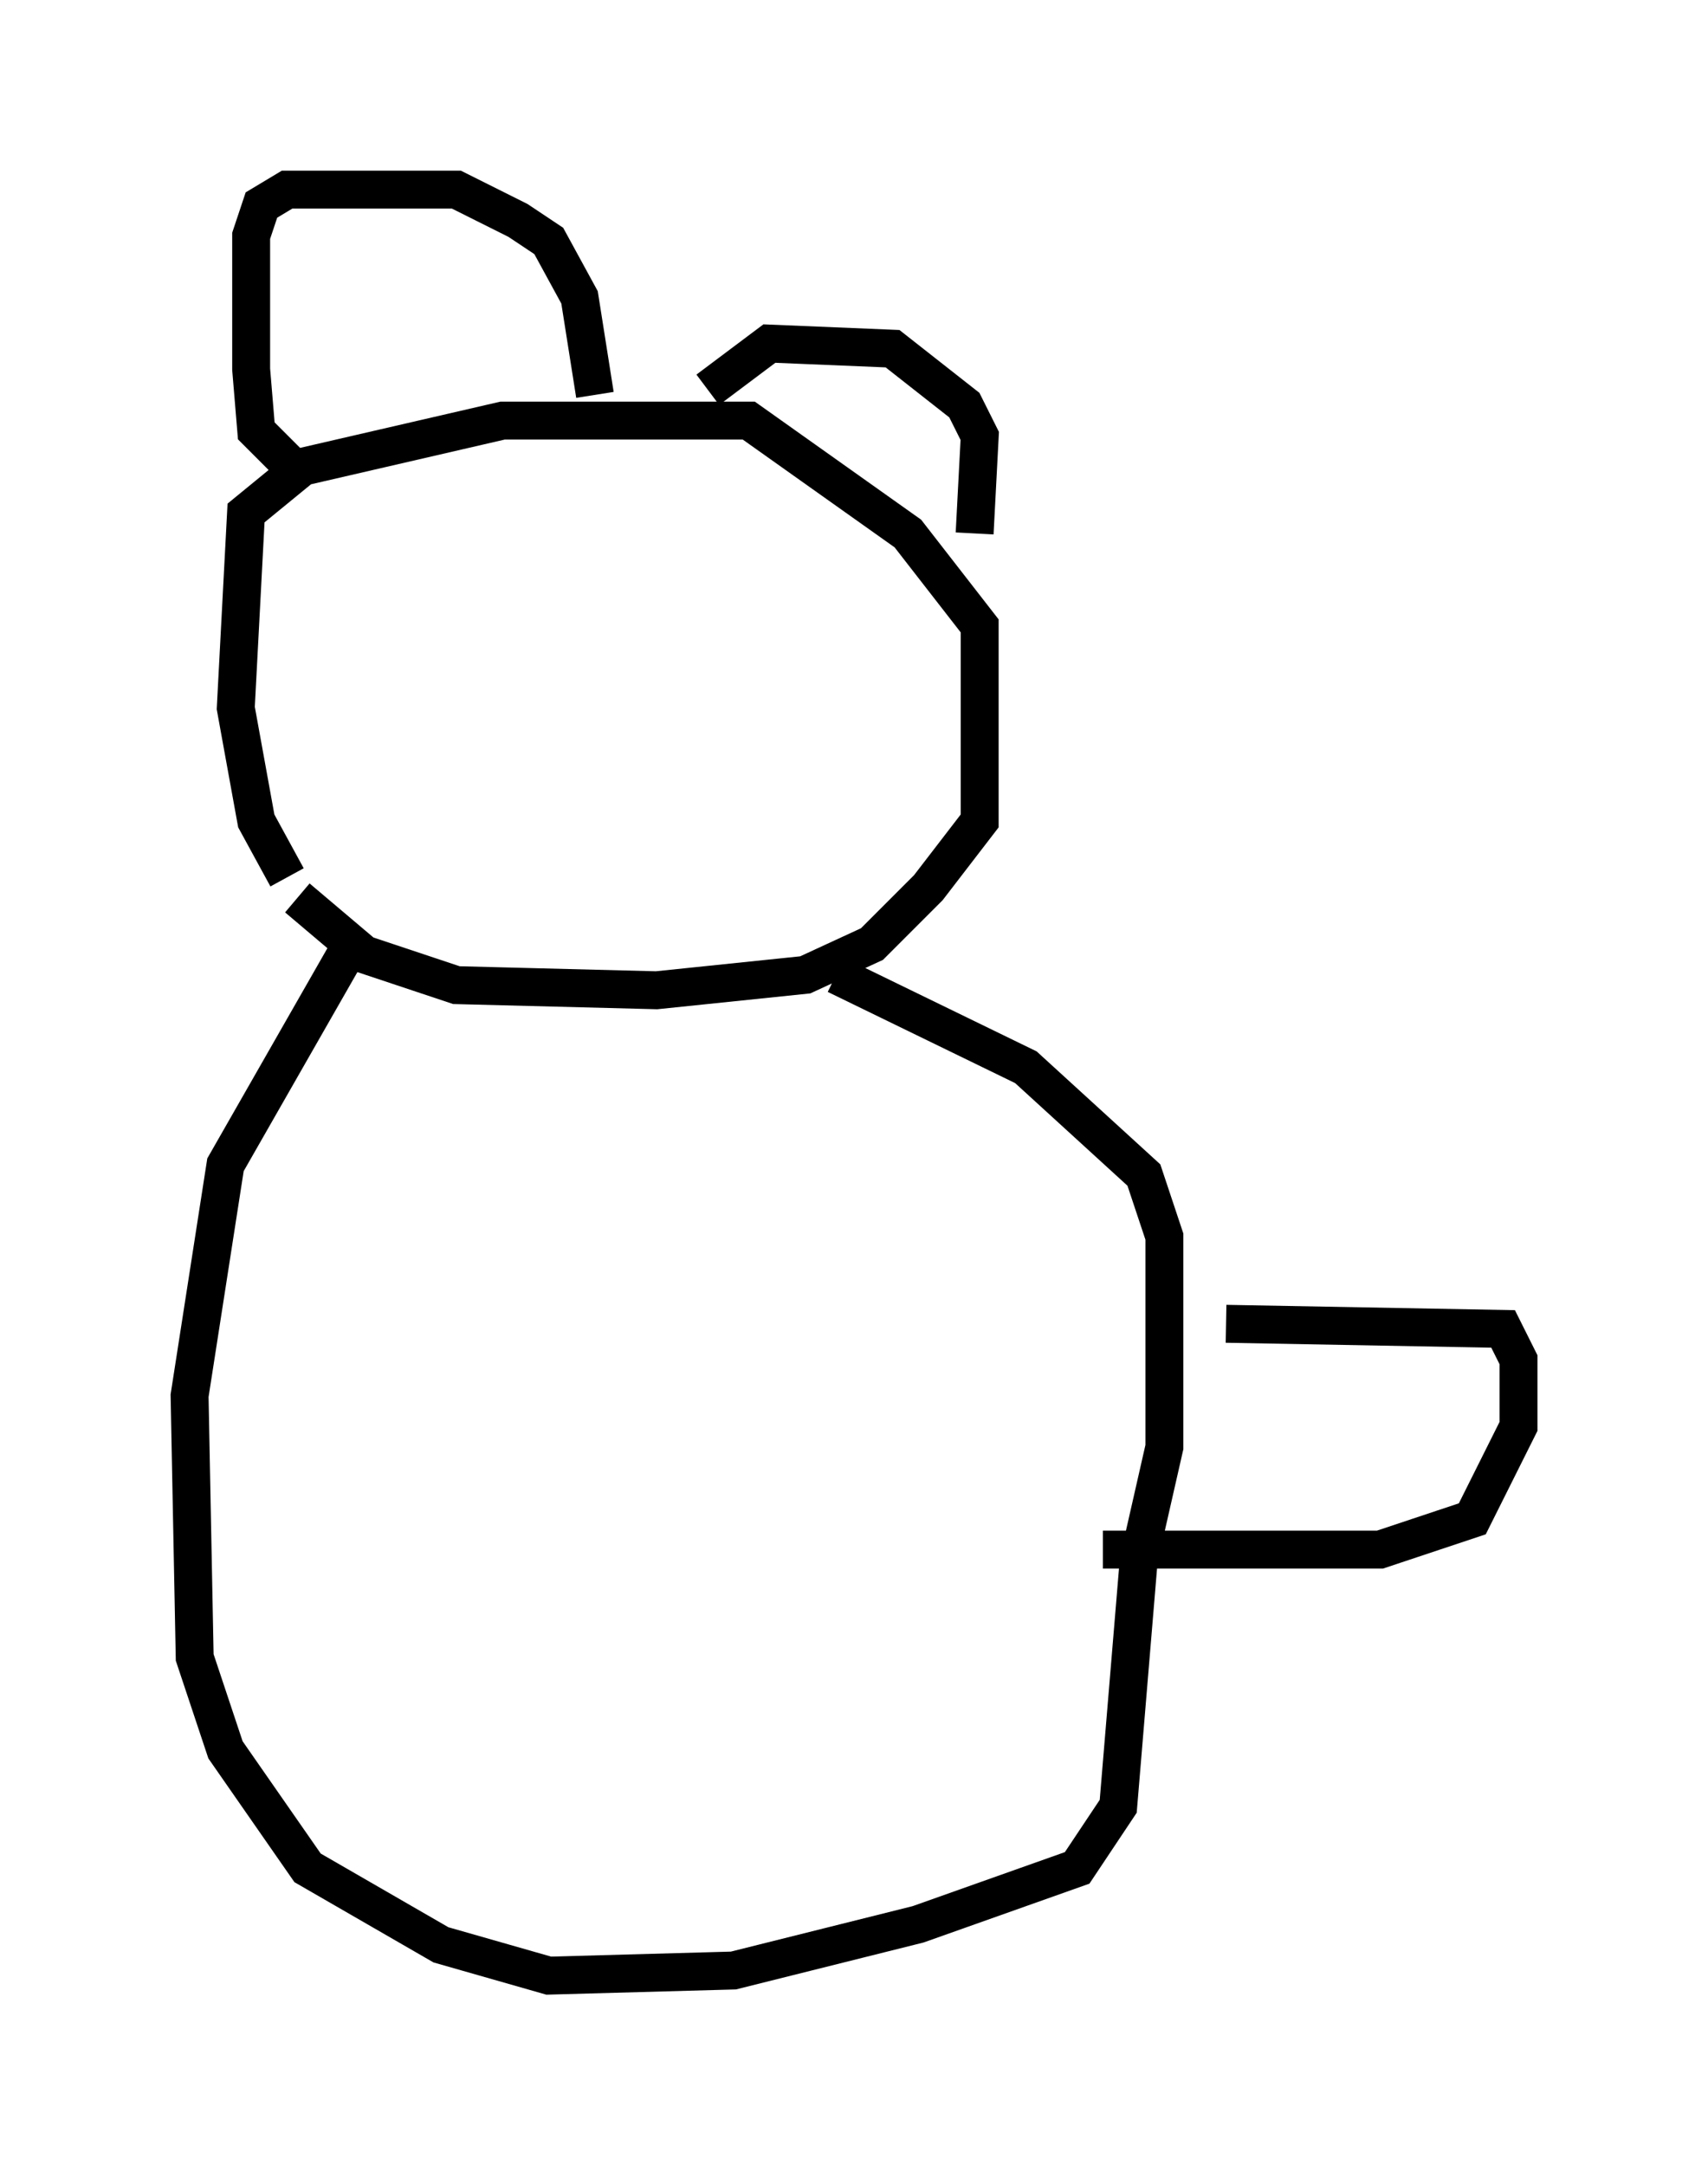 <?xml version="1.0" encoding="utf-8" ?>
<svg baseProfile="full" height="57.09" version="1.1" width="45.047" xmlns="http://www.w3.org/2000/svg" xmlns:ev="http://www.w3.org/2001/xml-events" xmlns:xlink="http://www.w3.org/1999/xlink"><defs /><rect fill="white" height="57.09" width="45.047" x="0" y="0" /><path d="M9.195, 24.486 m-1.624, -1.353 l-0.812, -1.488 -0.541, -2.977 l0.271, -5.142 1.488, -1.218 l5.277, -1.218 6.495, 0.0 l4.195, 2.977 1.894, 2.436 l0.0, 5.142 -1.353, 1.759 l-1.488, 1.488 -1.759, 0.812 l-3.924, 0.406 -5.277, -0.135 l-2.436, -0.812 -1.759, -1.488 m1.353, 1.353 l-3.248, 5.683 -0.947, 6.089 l0.135, 6.901 0.812, 2.436 l2.165, 3.112 3.518, 2.03 l2.842, 0.812 4.871, -0.135 l4.871, -1.218 4.195, -1.488 l1.083, -1.624 0.541, -6.495 l0.677, -2.977 0.0, -5.548 l-0.541, -1.624 -3.112, -2.842 l-5.007, -2.436 m-14.479, -13.532 l-0.812, -0.812 -0.135, -1.624 l0.0, -3.518 0.271, -0.812 l0.677, -0.406 4.465, 0.0 l1.624, 0.812 0.812, 0.541 l0.812, 1.488 0.406, 2.571 m2.977, -0.135 l1.624, -1.218 3.248, 0.135 l1.894, 1.488 0.406, 0.812 l-0.135, 2.571 m6.631, 20.839 l7.307, 0.135 0.406, 0.812 l0.0, 1.759 -1.218, 2.436 l-2.436, 0.812 -7.307, 0.0 " fill="none" stroke="black" stroke-width="1" /></svg>